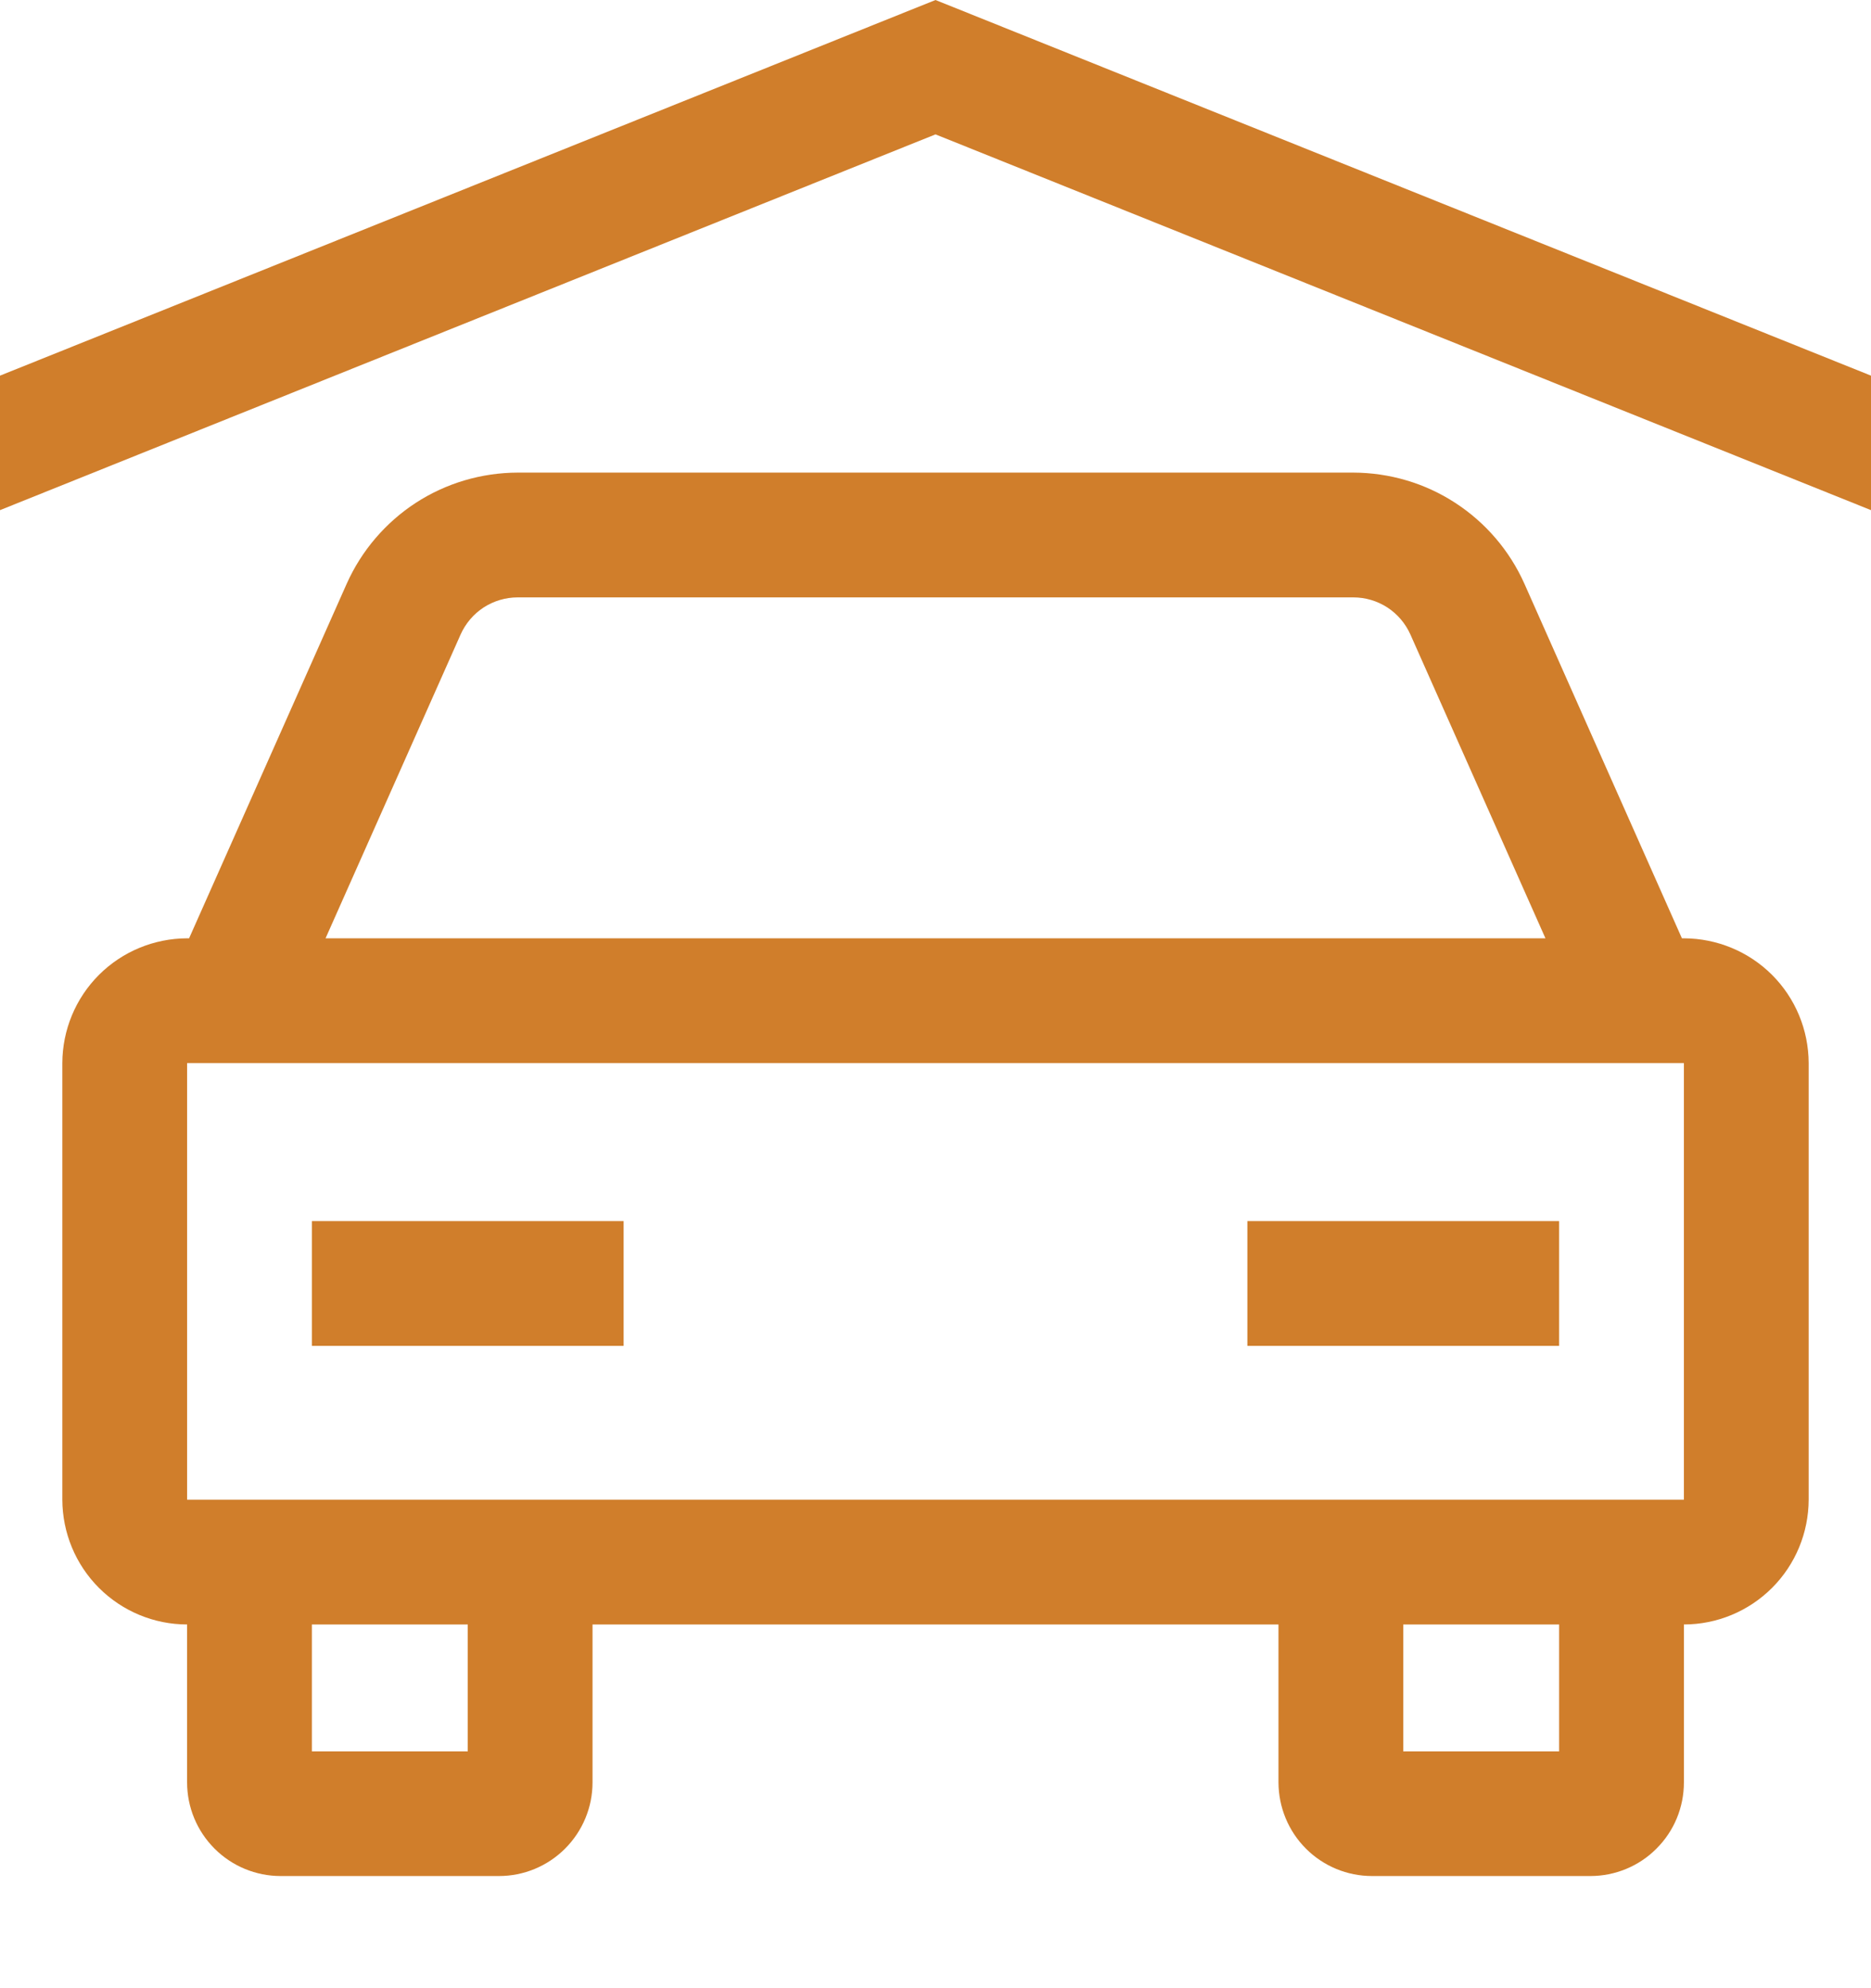 <svg width="16" height="17" viewBox="0 0 16 17" fill="none" xmlns="http://www.w3.org/2000/svg">
<path d="M14.4 8.023H14.383L13.036 4.991C12.91 4.709 12.705 4.469 12.445 4.3C12.186 4.131 11.883 4.042 11.573 4.041H4.427C4.117 4.042 3.815 4.131 3.555 4.3C3.296 4.469 3.091 4.709 2.965 4.991L1.617 8.023H1.6C1.317 8.024 1.046 8.136 0.846 8.336C0.646 8.536 0.534 8.807 0.533 9.09V12.823C0.534 13.106 0.646 13.377 0.846 13.577C1.046 13.777 1.317 13.89 1.6 13.89V15.241C1.6 15.454 1.685 15.657 1.835 15.807C1.985 15.957 2.188 16.041 2.4 16.041H4.267C4.479 16.041 4.682 15.957 4.832 15.807C4.982 15.657 5.067 15.454 5.067 15.241V13.89H10.933V15.241C10.934 15.454 11.018 15.657 11.168 15.807C11.318 15.957 11.521 16.041 11.733 16.041H13.6C13.812 16.041 14.016 15.957 14.165 15.807C14.316 15.657 14.4 15.454 14.4 15.241V13.89C14.683 13.89 14.954 13.777 15.154 13.577C15.354 13.377 15.466 13.106 15.467 12.823V9.09C15.466 8.807 15.354 8.536 15.154 8.336C14.954 8.136 14.683 8.024 14.4 8.023ZM3.939 5.425C3.981 5.331 4.05 5.25 4.136 5.194C4.223 5.138 4.324 5.108 4.427 5.108H11.573C11.677 5.108 11.777 5.138 11.864 5.194C11.95 5.25 12.019 5.331 12.061 5.425L13.216 8.023H2.784L3.939 5.425ZM4 14.975H2.667V13.89H4V14.975ZM13.333 14.975H12V13.89H13.333V14.975ZM14.4 12.823H1.6V9.09H14.4V12.823Z" fill="#D07E2B"/>
<path d="M5.333 10.441H2.667V11.508H5.333V10.441Z" fill="#D07E2B"/>
<path d="M13.333 10.441H10.667V11.508H13.333V10.441Z" fill="#D07E2B"/>
<path d="M8 0L0 3.212V4.362L8 1.149L16 4.362V3.212L8 0Z" fill="#D07E2B"/>
</svg>

